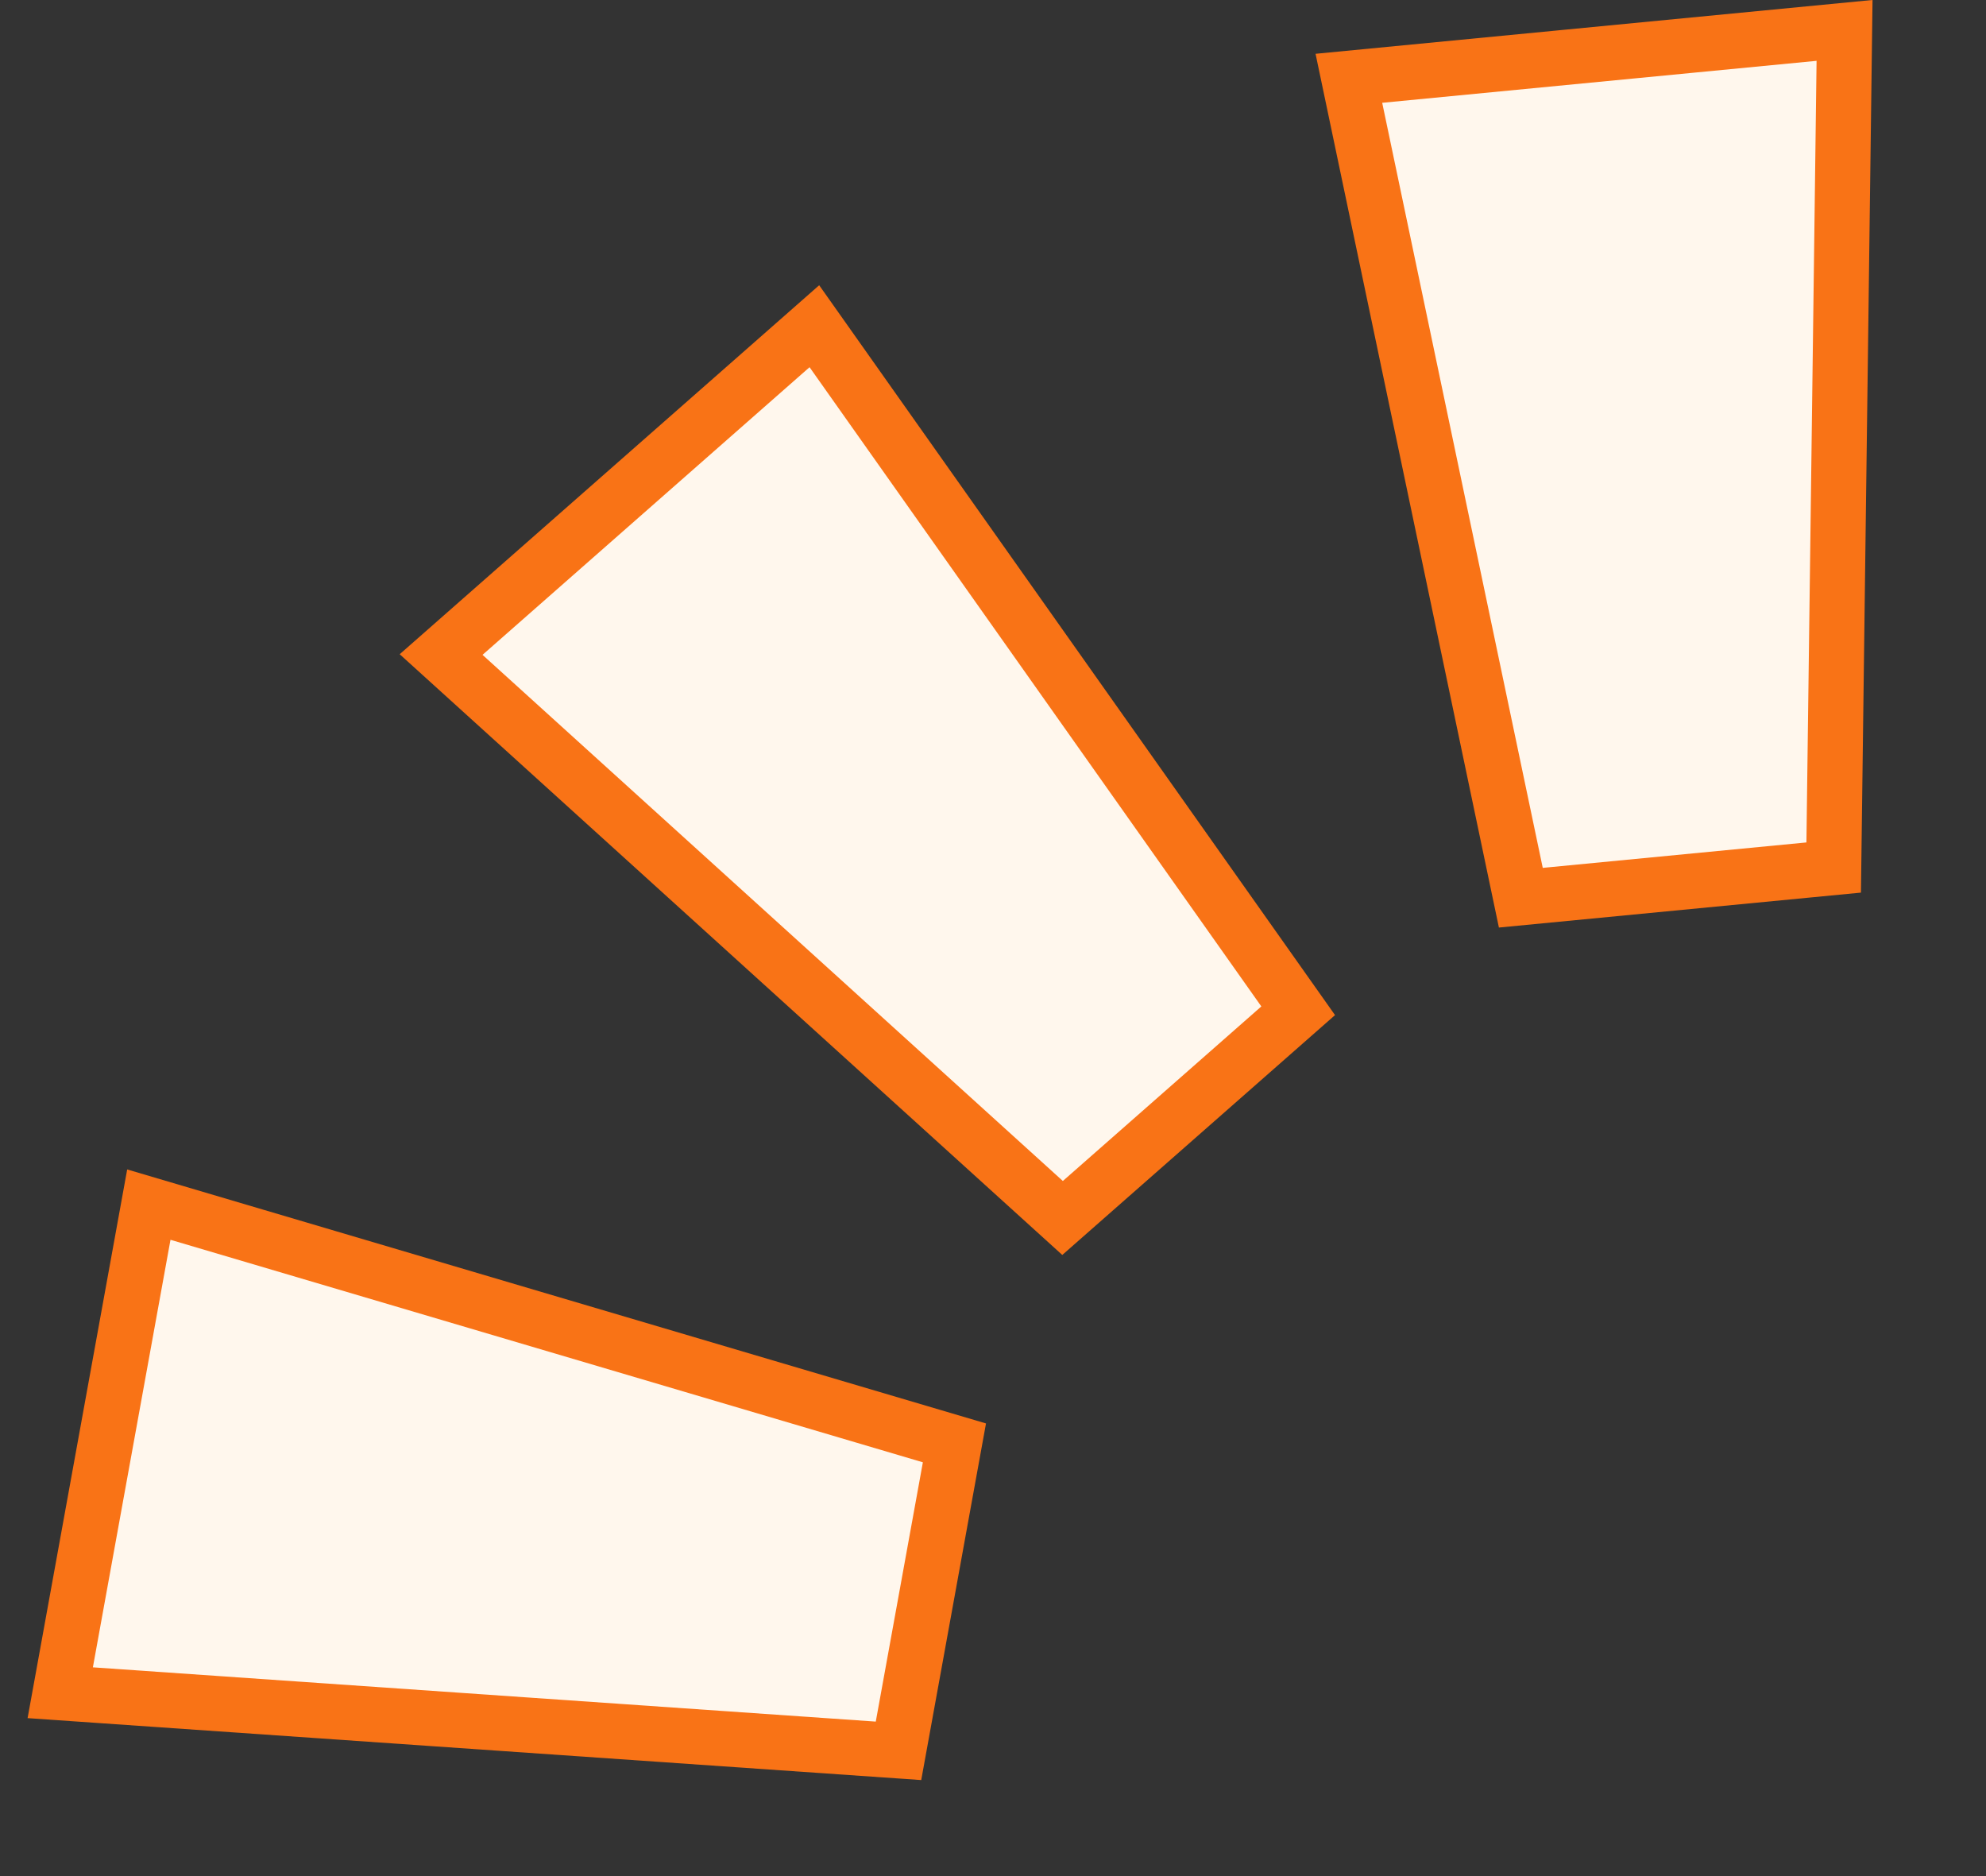 <svg width="36" height="34" viewBox="0 0 36 34" fill="none" xmlns="http://www.w3.org/2000/svg">
<rect x="0" y="0" width="36" height="34" fill="#333333" stroke="none"/>
<g id="Sec Logo #4" clip-path="url(#clip0_1605_113)">
<g id="Group 2">
<path id="Rectangle 2" d="M27.568 16.269L24.451 1.419L33.436 0.551L33.239 15.722L27.568 16.269Z" fill="#FFF7ED" stroke="#F97316"/>
<path id="Rectangle 3" d="M19.261 22.073L7.996 11.862L14.762 5.912L23.532 18.318L19.261 22.073Z" fill="#FFF7ED" stroke="#F97316"/>
<path id="Rectangle 4" d="M16.287 31.73L1.092 30.677L2.698 21.831L17.301 26.149L16.287 31.73Z" fill="#FFF7ED" stroke="#F97316"/>
</g>
</g>
<defs>
<clipPath id="clip0_1605_113">
<rect width="35" height="34" fill="white" transform="translate(0.5)"/>
</clipPath>
</defs>
</svg>
